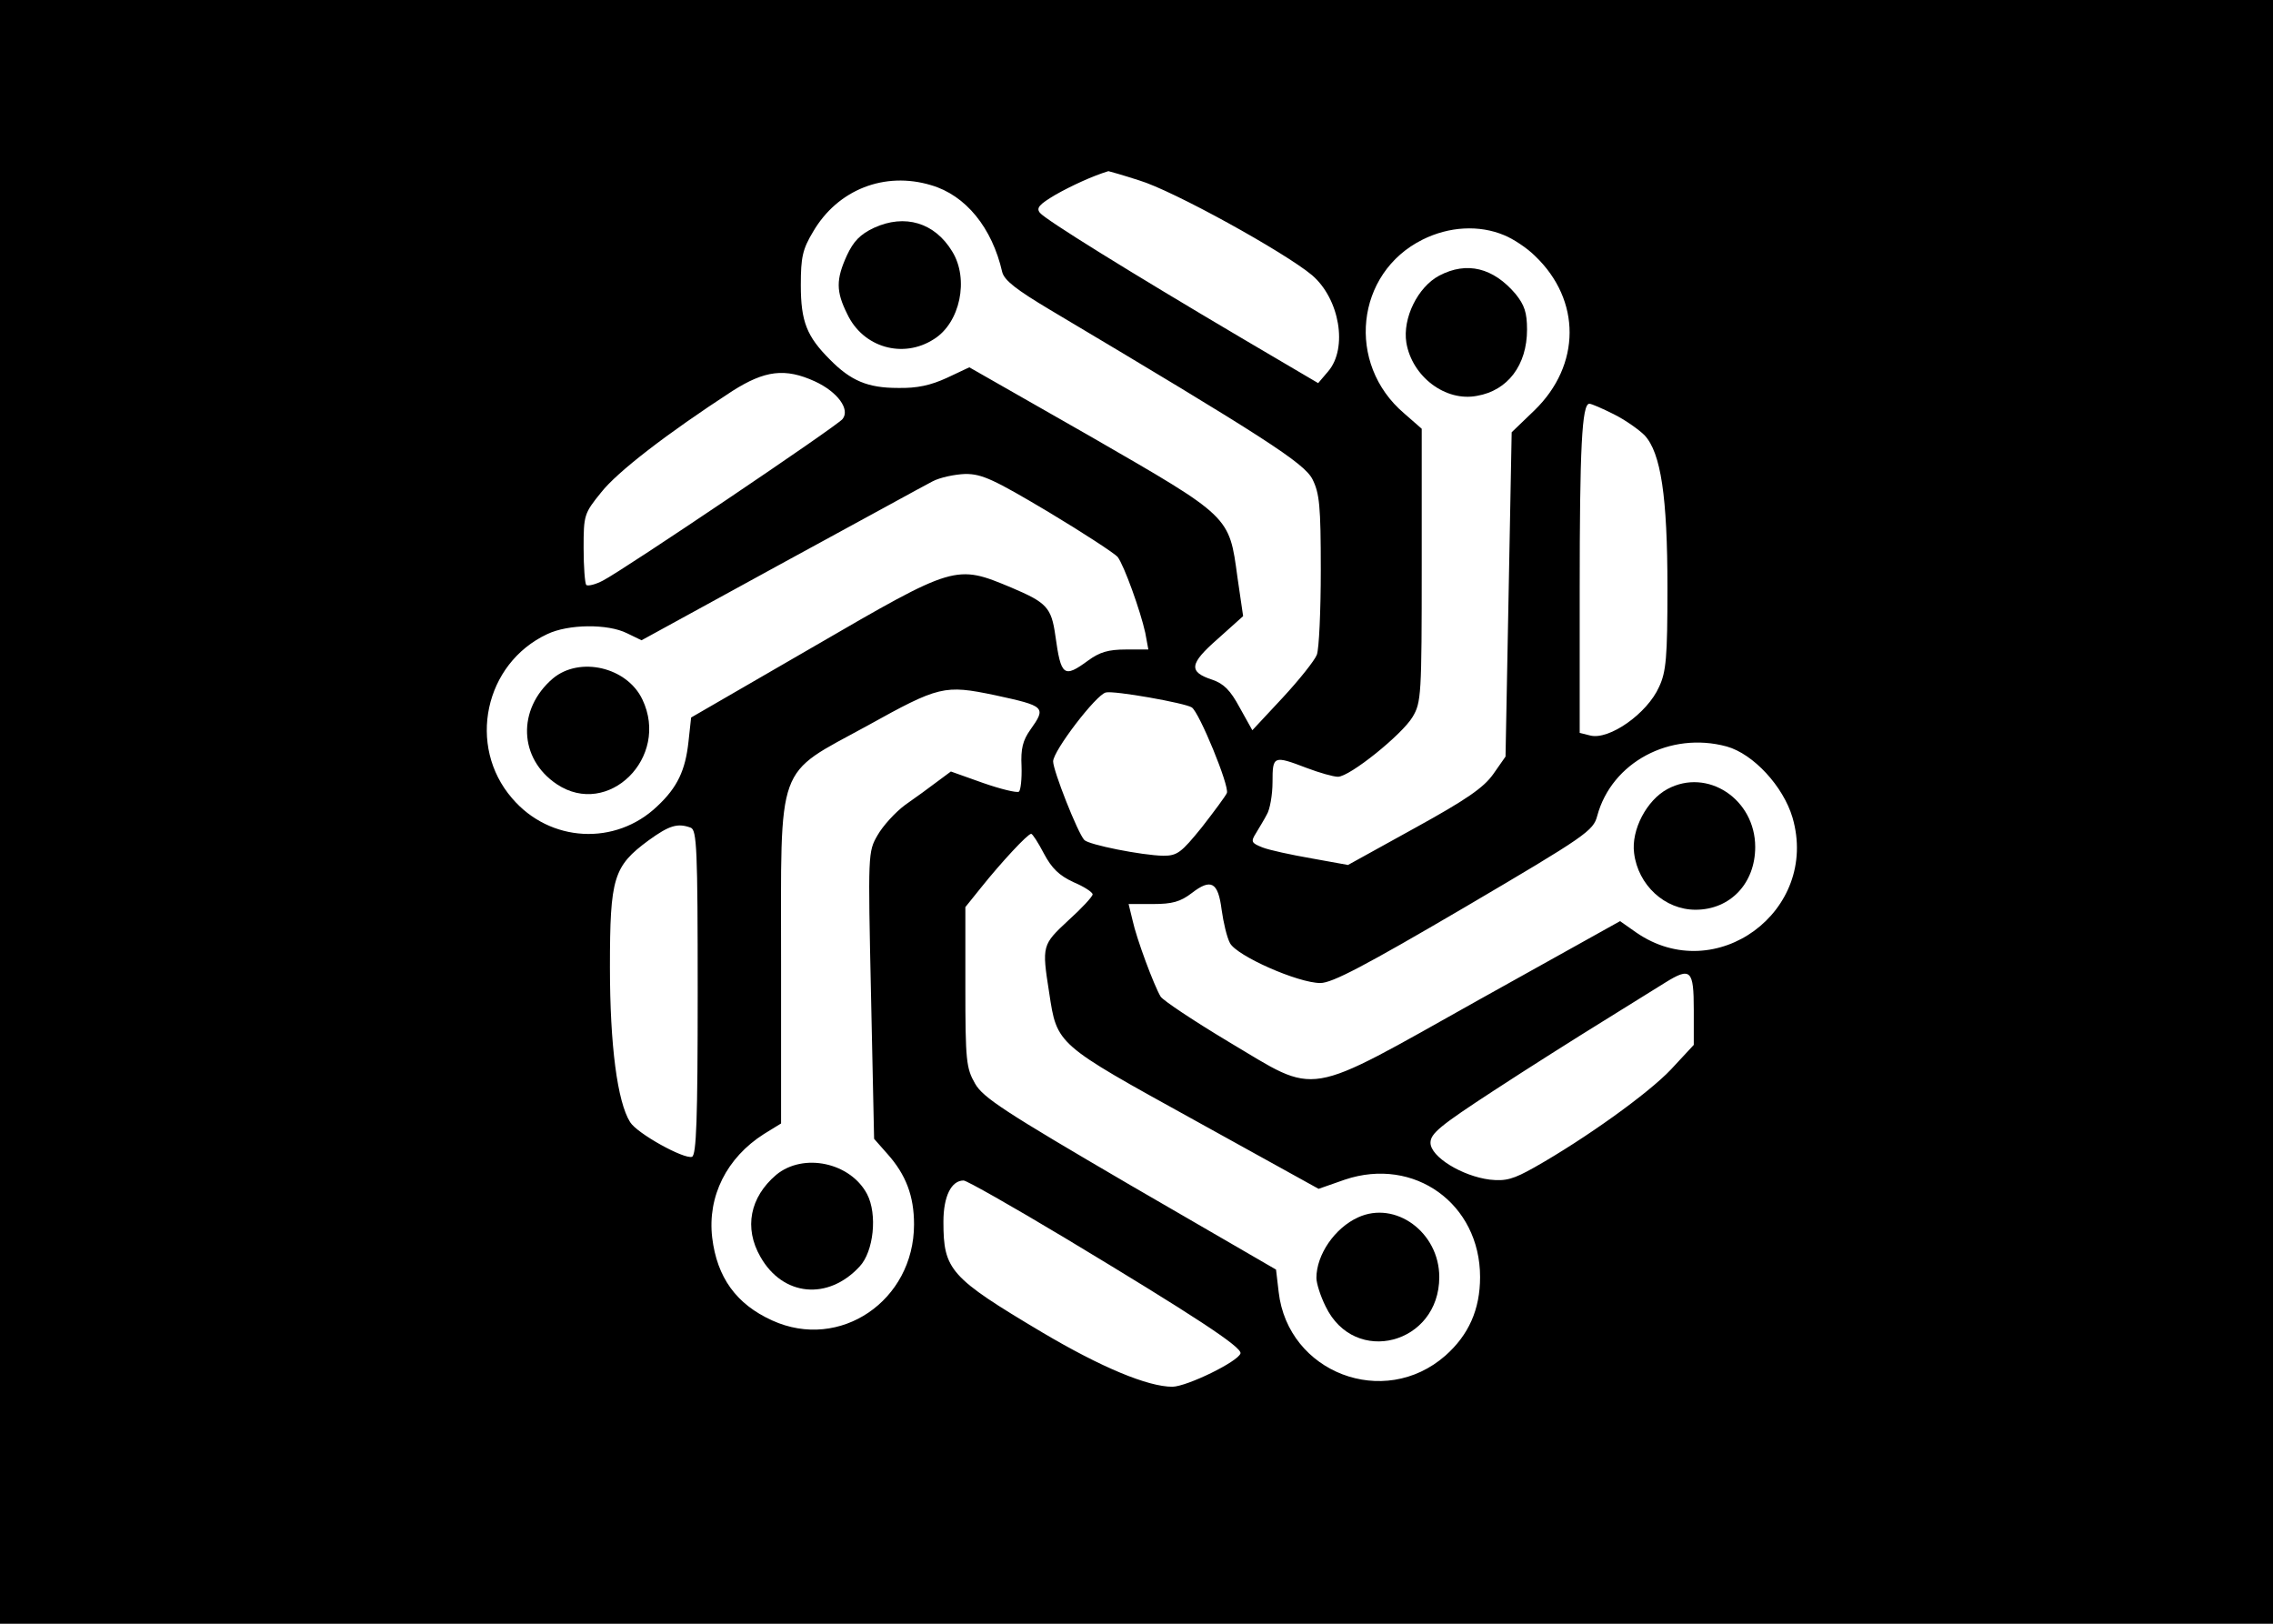 <?xml version="1.0" standalone="no"?>
<!DOCTYPE svg PUBLIC "-//W3C//DTD SVG 20010904//EN"
 "http://www.w3.org/TR/2001/REC-SVG-20010904/DTD/svg10.dtd">
<svg version="1.0" xmlns="http://www.w3.org/2000/svg"
 width="70pt" height="50pt" viewBox="0 0 400 370"
 preserveAspectRatio="xMidYMid meet" style="border-radius: 10px;">

<g transform="translate(-66,410) scale(0.1,-0.1)"
fill="#000000" stroke="none">
<path d="M0 2320 l0 -2320 2690 0 2690 0 0 2320 0 2320 -2690 0 -2690 0 0
-2320z m2666 1369 c77 -23 332 -164 394 -216 63 -54 82 -166 37 -219 l-23 -27
-175 103 c-254 150 -446 269 -459 285 -9 11 -2 19 35 41 37 21 85 43 121 54 1
0 33 -9 70 -21z m-474 -11 c79 -23 139 -97 162 -198 5 -19 32 -40 109 -86 489
-291 579 -349 598 -386 16 -32 19 -60 19 -207 0 -93 -4 -180 -9 -193 -5 -13
-40 -57 -78 -98 l-69 -74 -29 52 c-21 39 -36 54 -62 63 -55 18 -53 36 12 93
l58 52 -13 89 c-19 140 -15 136 -334 320 l-277 158 -51 -24 c-37 -17 -68 -24
-112 -23 -68 0 -107 16 -155 65 -52 52 -66 86 -66 169 0 64 4 82 28 122 56 96
163 138 269 106z m1306 -114 c20 -8 52 -29 70 -47 106 -101 105 -249 -1 -352
l-52 -50 -7 -370 -7 -369 -28 -40 c-22 -31 -61 -58 -179 -123 l-152 -84 -83
15 c-46 8 -97 19 -112 25 -25 10 -27 13 -15 32 7 12 19 31 25 43 7 11 13 45
13 74 0 60 2 61 78 32 29 -11 61 -20 71 -20 27 0 146 96 170 136 20 33 21 50
21 346 l0 311 -40 35 c-133 113 -111 320 42 396 60 30 129 34 186 10z m-1571
-333 c52 -24 81 -64 63 -86 -14 -17 -499 -344 -546 -368 -17 -9 -34 -13 -38
-10 -3 4 -6 41 -6 84 0 75 1 79 40 127 37 47 150 134 299 231 74 47 120 53
188 22z m1821 -75 c26 -13 57 -35 70 -48 37 -40 52 -139 52 -348 0 -158 -3
-191 -19 -225 -27 -61 -114 -122 -157 -111 l-24 6 0 323 c0 325 5 427 22 427
5 0 30 -11 56 -24z m-1288 -223 c80 -48 150 -94 157 -102 15 -20 52 -123 63
-173 l7 -38 -51 0 c-40 0 -60 -6 -86 -25 -56 -41 -62 -36 -75 57 -9 64 -20 75
-100 109 -127 53 -128 53 -450 -134 l-280 -162 -6 -55 c-7 -65 -25 -104 -71
-147 -95 -91 -245 -83 -331 18 -103 119 -63 307 80 374 48 23 138 24 182 2
l33 -16 316 173 c175 95 331 181 347 189 17 9 50 16 75 17 38 0 64 -12 190
-87z m-123 -417 c115 -25 118 -27 81 -79 -17 -24 -22 -43 -20 -83 1 -29 -2
-55 -6 -58 -5 -3 -42 6 -82 20 l-73 26 -31 -23 c-17 -13 -50 -37 -73 -53 -23
-17 -51 -48 -63 -69 -22 -38 -22 -41 -15 -365 l7 -327 30 -34 c43 -48 61 -97
61 -161 0 -174 -169 -289 -323 -219 -82 37 -126 98 -137 189 -11 94 33 182
118 236 l39 24 0 363 c0 467 -14 428 196 543 164 91 176 94 291 70z m449 -28
c17 -11 86 -179 80 -195 -3 -7 -29 -42 -57 -78 -47 -58 -56 -65 -88 -65 -49 1
-170 25 -180 36 -15 16 -71 158 -71 179 0 24 98 152 120 157 18 5 181 -24 196
-34z m1219 -89 c61 -17 129 -91 150 -162 62 -213 -175 -387 -356 -262 l-37 26
-323 -180 c-402 -225 -362 -218 -569 -95 -80 48 -149 94 -155 103 -15 25 -55
132 -64 174 l-9 37 56 0 c43 0 62 5 88 25 44 34 60 25 68 -38 4 -29 12 -63 19
-76 15 -29 155 -91 206 -91 27 0 101 39 328 172 279 164 294 175 303 209 33
122 166 193 295 158z m-2361 -185 c14 -5 16 -48 16 -375 0 -291 -3 -371 -13
-375 -18 -6 -125 53 -141 79 -29 46 -46 175 -46 353 0 204 8 230 88 289 47 34
66 40 96 29z m805 -59 c18 -34 35 -50 67 -65 24 -10 44 -23 44 -28 0 -5 -25
-32 -55 -59 -60 -56 -61 -57 -44 -165 18 -119 15 -116 332 -291 l282 -156 60
21 c158 53 308 -55 308 -222 0 -74 -26 -132 -79 -179 -140 -123 -359 -39 -380
145 l-6 51 -333 193 c-286 167 -335 199 -353 231 -20 35 -22 52 -22 220 l0
182 37 46 c44 55 105 121 113 121 3 0 16 -20 29 -45z m1481 -356 l0 -80 -52
-56 c-52 -55 -196 -158 -311 -223 -48 -27 -65 -32 -102 -28 -63 8 -135 52
-135 84 0 21 22 39 143 118 78 51 192 123 252 160 61 38 124 77 140 87 58 36
65 29 65 -62z m-1433 -520 c294 -177 404 -249 400 -263 -6 -19 -121 -75 -155
-76 -56 0 -162 44 -297 124 -210 125 -225 142 -225 252 0 58 18 94 46 94 7 0
111 -59 231 -131z"/>
<path d="M2062 3581 c-32 -15 -47 -31 -62 -63 -25 -55 -25 -82 1 -134 36 -76
127 -102 197 -57 60 37 81 137 42 200 -40 66 -108 86 -178 54z"/>
<path d="M3350 3472 c-49 -26 -84 -97 -75 -153 13 -77 89 -135 161 -121 70 12
114 70 114 151 0 39 -6 56 -26 81 -51 60 -111 75 -174 42z"/>
<path d="M1330 2554 c-82 -70 -78 -183 9 -241 117 -78 258 61 195 193 -35 74
-143 99 -204 48z"/>
<path d="M1839 1423 c-60 -51 -74 -121 -36 -187 51 -90 154 -100 226 -22 32
34 41 119 17 165 -38 72 -145 95 -207 44z"/>
<path d="M3870 2302 c-47 -25 -83 -93 -76 -146 9 -73 70 -129 140 -129 79 0
136 60 136 143 0 109 -109 181 -200 132z"/>
<path d="M3165 1326 c-53 -24 -95 -85 -95 -138 0 -12 9 -41 21 -65 66 -137
259 -86 259 67 0 102 -100 175 -185 136z"/>
</g>
</svg>
